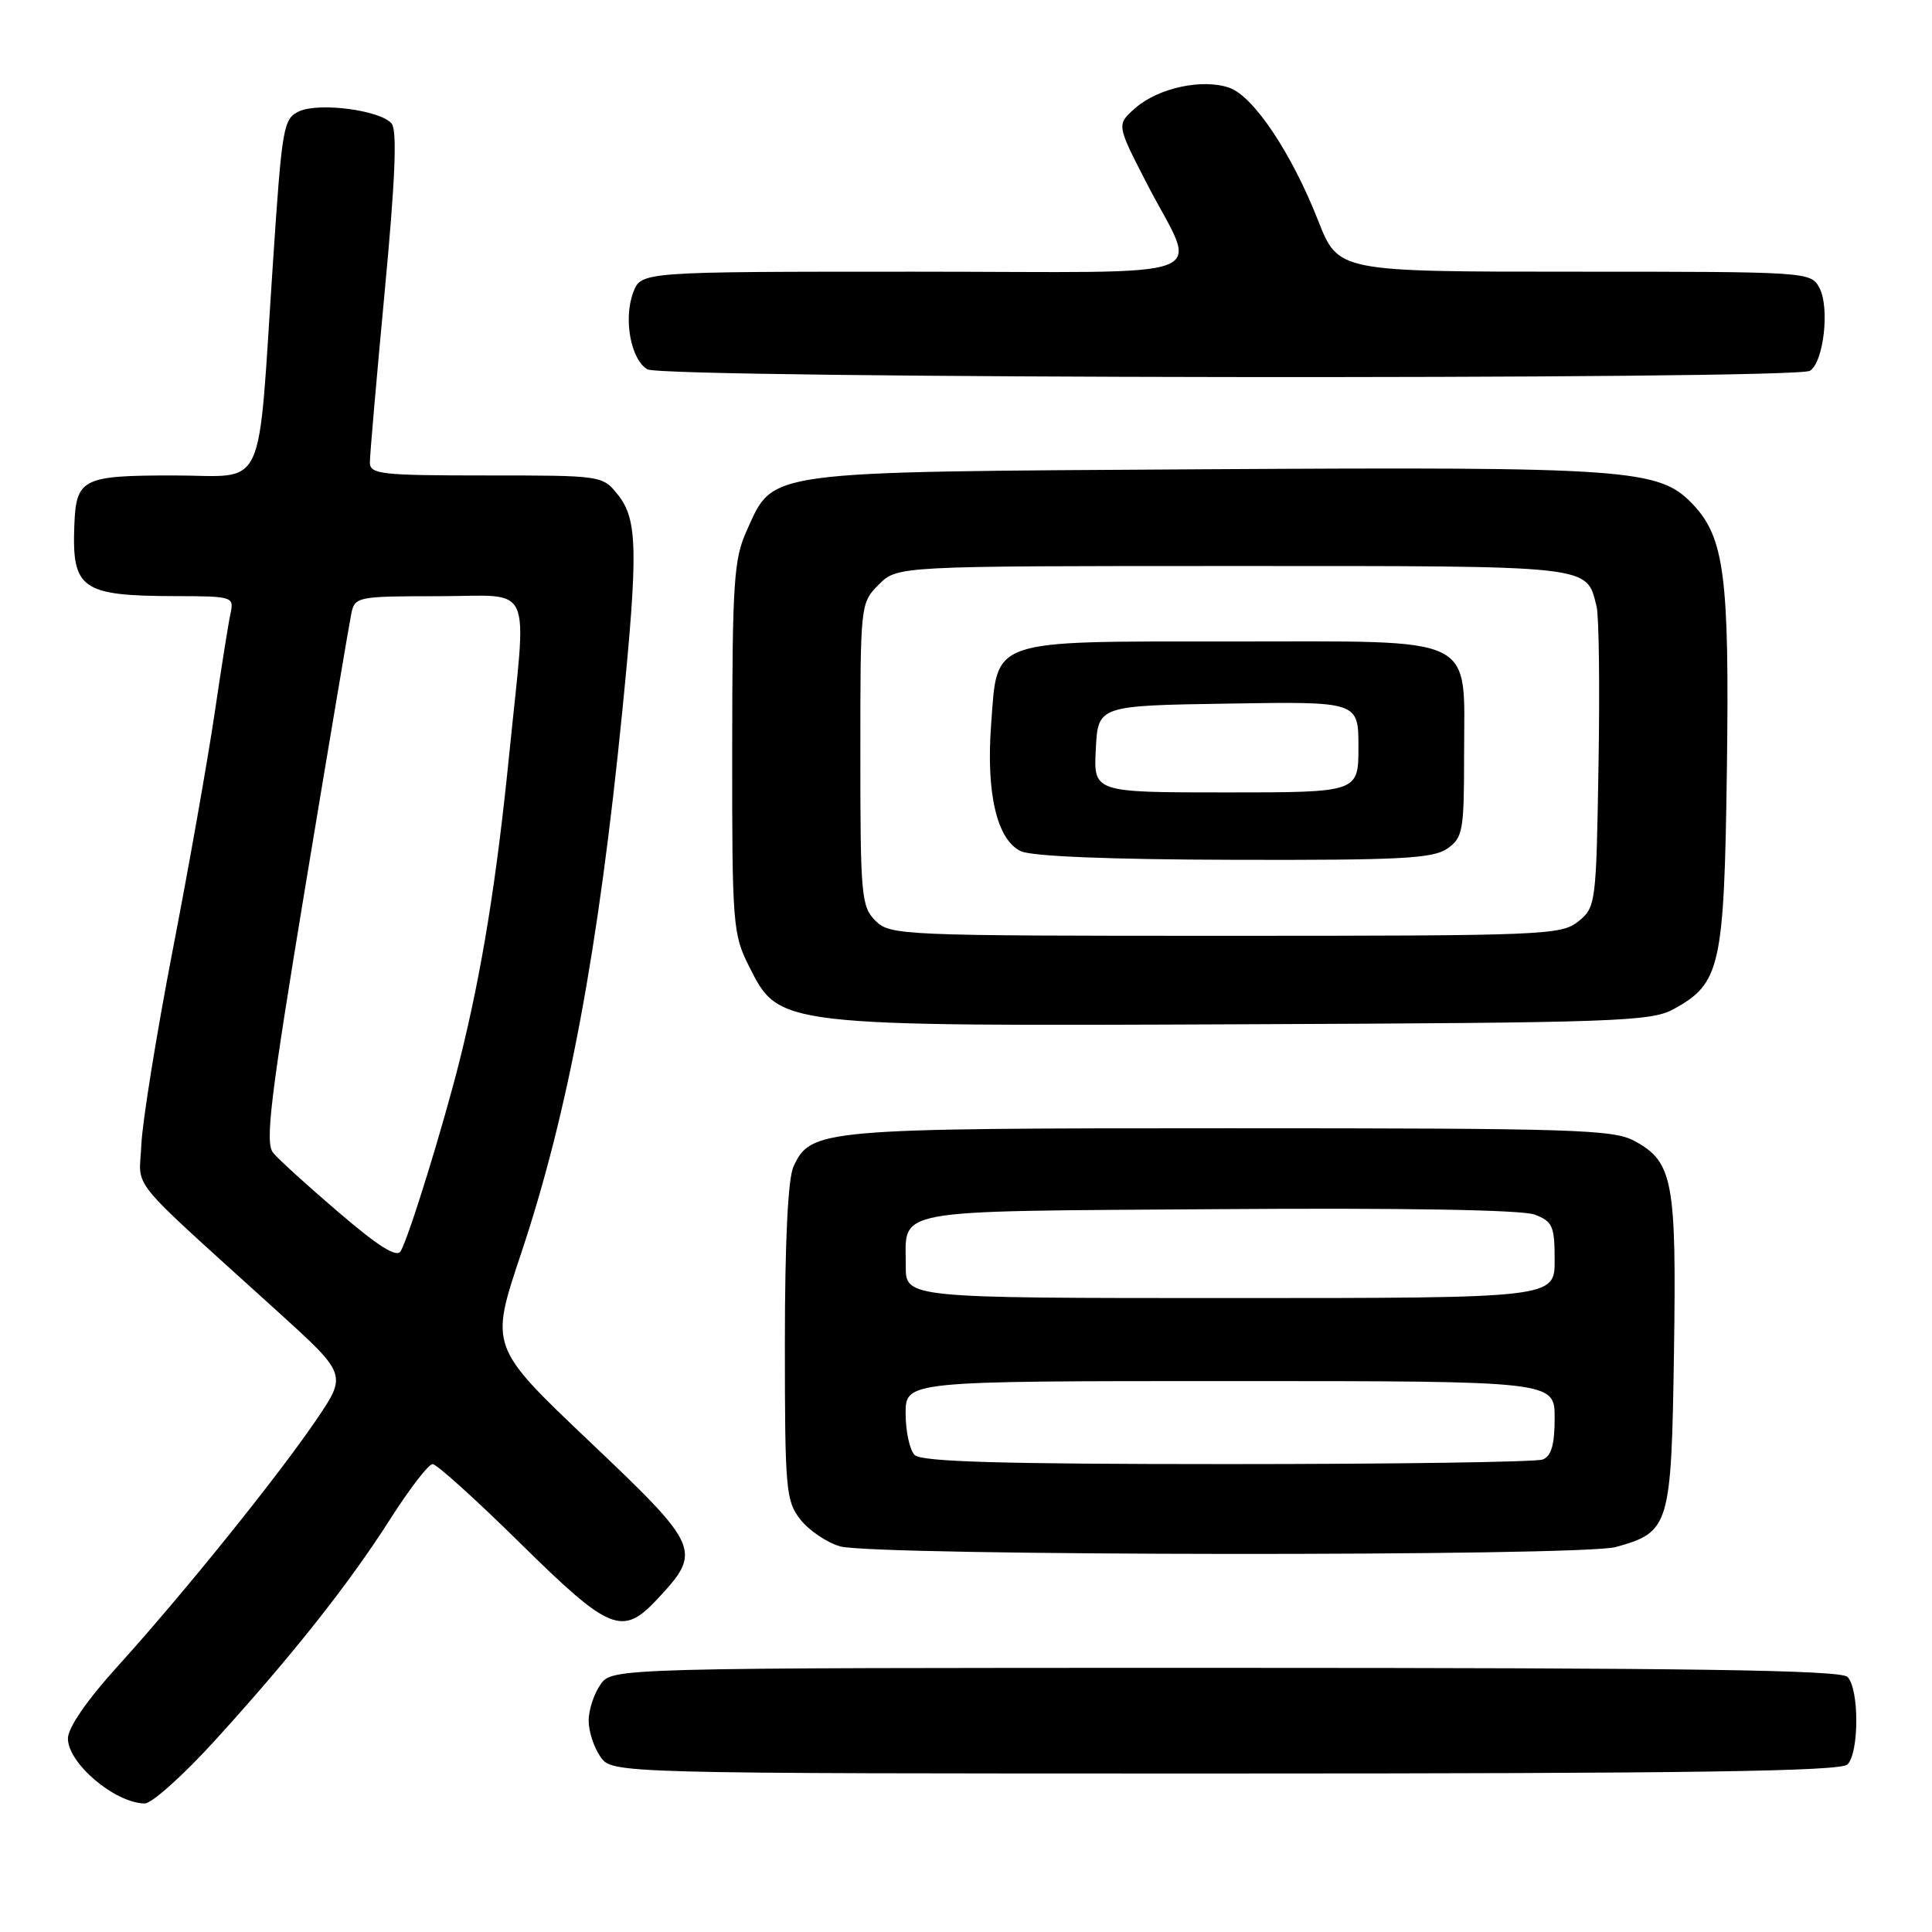 <?xml version="1.0" encoding="UTF-8" standalone="no"?>
<!DOCTYPE svg PUBLIC "-//W3C//DTD SVG 1.1//EN" "http://www.w3.org/Graphics/SVG/1.1/DTD/svg11.dtd" >
<svg xmlns="http://www.w3.org/2000/svg" xmlns:xlink="http://www.w3.org/1999/xlink" version="1.1" viewBox="0 0 256 256">
 <g >
 <path fill="currentColor"
d=" M 28.43 230.68 C 38.72 219.37 46.21 209.91 51.73 201.25 C 54.27 197.26 56.79 194.00 57.32 194.00 C 57.86 194.00 63.09 198.72 68.95 204.50 C 80.81 216.18 82.46 216.86 87.11 211.88 C 93.06 205.51 92.83 204.97 78.12 191.01 C 64.91 178.46 64.91 178.46 69.01 166.21 C 75.29 147.42 79.30 125.95 82.47 94.11 C 84.56 73.08 84.48 68.88 81.93 65.63 C 79.85 63.00 79.85 63.00 64.43 63.00 C 50.40 63.00 49.00 62.84 49.01 61.25 C 49.01 60.29 49.90 50.08 50.98 38.57 C 52.38 23.75 52.64 17.28 51.89 16.37 C 50.43 14.61 42.32 13.53 39.64 14.75 C 37.55 15.71 37.37 16.75 36.18 34.63 C 34.08 66.05 35.50 63.00 22.99 63.00 C 10.90 63.00 10.09 63.41 9.85 69.60 C 9.52 78.07 10.80 78.96 23.27 78.99 C 30.80 79.00 31.02 79.07 30.55 81.25 C 30.28 82.49 29.33 88.45 28.44 94.50 C 27.55 100.55 25.06 114.66 22.89 125.86 C 20.73 137.05 18.86 148.67 18.73 151.67 C 18.47 157.82 16.42 155.31 36.82 173.81 C 45.99 182.13 45.99 182.13 41.90 188.15 C 36.79 195.68 24.27 211.21 15.60 220.78 C 11.50 225.30 9.00 228.94 9.00 230.36 C 9.00 233.65 15.20 238.90 19.17 238.97 C 20.10 238.99 24.26 235.25 28.43 230.68 Z  M 244.80 233.80 C 246.36 232.24 246.36 223.76 244.80 222.20 C 243.89 221.29 224.21 221.00 162.36 221.00 C 81.11 221.00 81.11 221.00 79.56 223.22 C 78.70 224.44 78.00 226.59 78.00 228.00 C 78.00 229.41 78.70 231.56 79.56 232.78 C 81.11 235.00 81.11 235.00 162.36 235.00 C 224.21 235.00 243.89 234.71 244.80 233.80 Z  M 214.10 204.99 C 221.24 203.01 221.46 202.26 221.81 179.25 C 222.15 156.49 221.69 153.98 216.61 151.20 C 213.80 149.66 208.68 149.50 163.00 149.50 C 108.69 149.50 107.41 149.61 105.13 154.61 C 104.41 156.20 104.00 164.57 104.00 177.91 C 104.00 197.43 104.13 198.89 106.06 201.35 C 107.20 202.80 109.56 204.39 111.31 204.90 C 115.73 206.18 209.53 206.26 214.10 204.99 Z  M 221.73 133.73 C 227.98 130.32 228.46 128.14 228.82 102.05 C 229.17 76.40 228.50 71.22 224.28 66.79 C 219.83 62.12 215.91 61.84 159.50 62.18 C 100.62 62.54 102.59 62.28 98.94 70.32 C 97.24 74.06 97.04 77.10 97.02 99.04 C 97.00 122.52 97.10 123.77 99.25 128.04 C 103.28 136.03 102.88 135.98 165.00 135.72 C 214.01 135.52 218.77 135.35 221.73 133.73 Z  M 239.83 49.13 C 241.65 47.97 242.47 40.76 241.08 38.14 C 239.94 36.02 239.61 36.00 208.62 36.00 C 177.32 36.00 177.32 36.00 174.67 29.25 C 171.16 20.32 166.12 12.76 162.90 11.63 C 159.35 10.39 153.53 11.63 150.47 14.29 C 147.94 16.50 147.94 16.50 151.88 24.16 C 158.73 37.51 162.68 36.00 121.04 36.00 C 84.95 36.00 84.95 36.00 83.91 38.74 C 82.58 42.24 83.58 47.65 85.79 48.94 C 87.91 50.18 237.89 50.36 239.83 49.13 Z  M 44.94 160.70 C 40.85 157.21 36.91 153.63 36.19 152.75 C 35.10 151.42 35.81 145.58 40.48 117.33 C 43.56 98.72 46.30 82.49 46.56 81.25 C 47.02 79.08 47.44 79.00 58.02 79.00 C 70.91 79.00 69.82 76.59 67.49 99.80 C 65.79 116.75 63.85 128.73 60.91 140.50 C 58.73 149.19 54.25 163.73 53.10 165.78 C 52.59 166.69 50.21 165.21 44.94 160.70 Z  M 121.20 192.80 C 120.54 192.14 120.00 189.66 120.00 187.30 C 120.00 183.00 120.00 183.00 163.00 183.00 C 206.00 183.00 206.00 183.00 206.00 187.89 C 206.00 191.43 205.56 192.95 204.42 193.39 C 203.55 193.73 184.74 194.00 162.62 194.00 C 132.67 194.00 122.09 193.69 121.20 192.80 Z  M 120.02 167.75 C 120.04 160.05 117.38 160.53 161.31 160.22 C 186.07 160.04 201.68 160.31 203.35 160.94 C 205.73 161.85 206.00 162.46 206.00 166.98 C 206.00 172.00 206.00 172.00 163.00 172.00 C 120.00 172.00 120.00 172.00 120.02 167.75 Z  M 116.00 122.00 C 114.13 120.13 114.00 118.67 114.00 99.95 C 114.00 80.01 114.01 79.90 116.45 77.45 C 118.91 75.00 118.91 75.00 163.38 75.00 C 211.57 75.00 210.17 74.84 211.56 80.39 C 211.87 81.63 211.99 91.09 211.81 101.41 C 211.51 119.75 211.45 120.22 209.14 122.09 C 206.89 123.91 204.59 124.00 162.39 124.00 C 119.33 124.00 117.94 123.94 116.00 122.00 Z  M 191.78 112.44 C 193.84 111.00 194.00 110.12 194.00 99.94 C 194.00 83.92 196.23 85.00 163.11 85.00 C 130.82 85.00 132.18 84.53 131.33 96.01 C 130.65 105.09 132.09 111.26 135.25 112.78 C 136.68 113.47 146.98 113.89 163.53 113.93 C 185.54 113.99 189.90 113.76 191.78 112.44 Z  M 145.20 99.25 C 145.50 93.50 145.50 93.50 162.75 93.23 C 180.00 92.95 180.00 92.95 180.00 98.98 C 180.00 105.00 180.00 105.00 162.45 105.00 C 144.90 105.00 144.90 105.00 145.20 99.25 Z "/>
</g>
</svg>